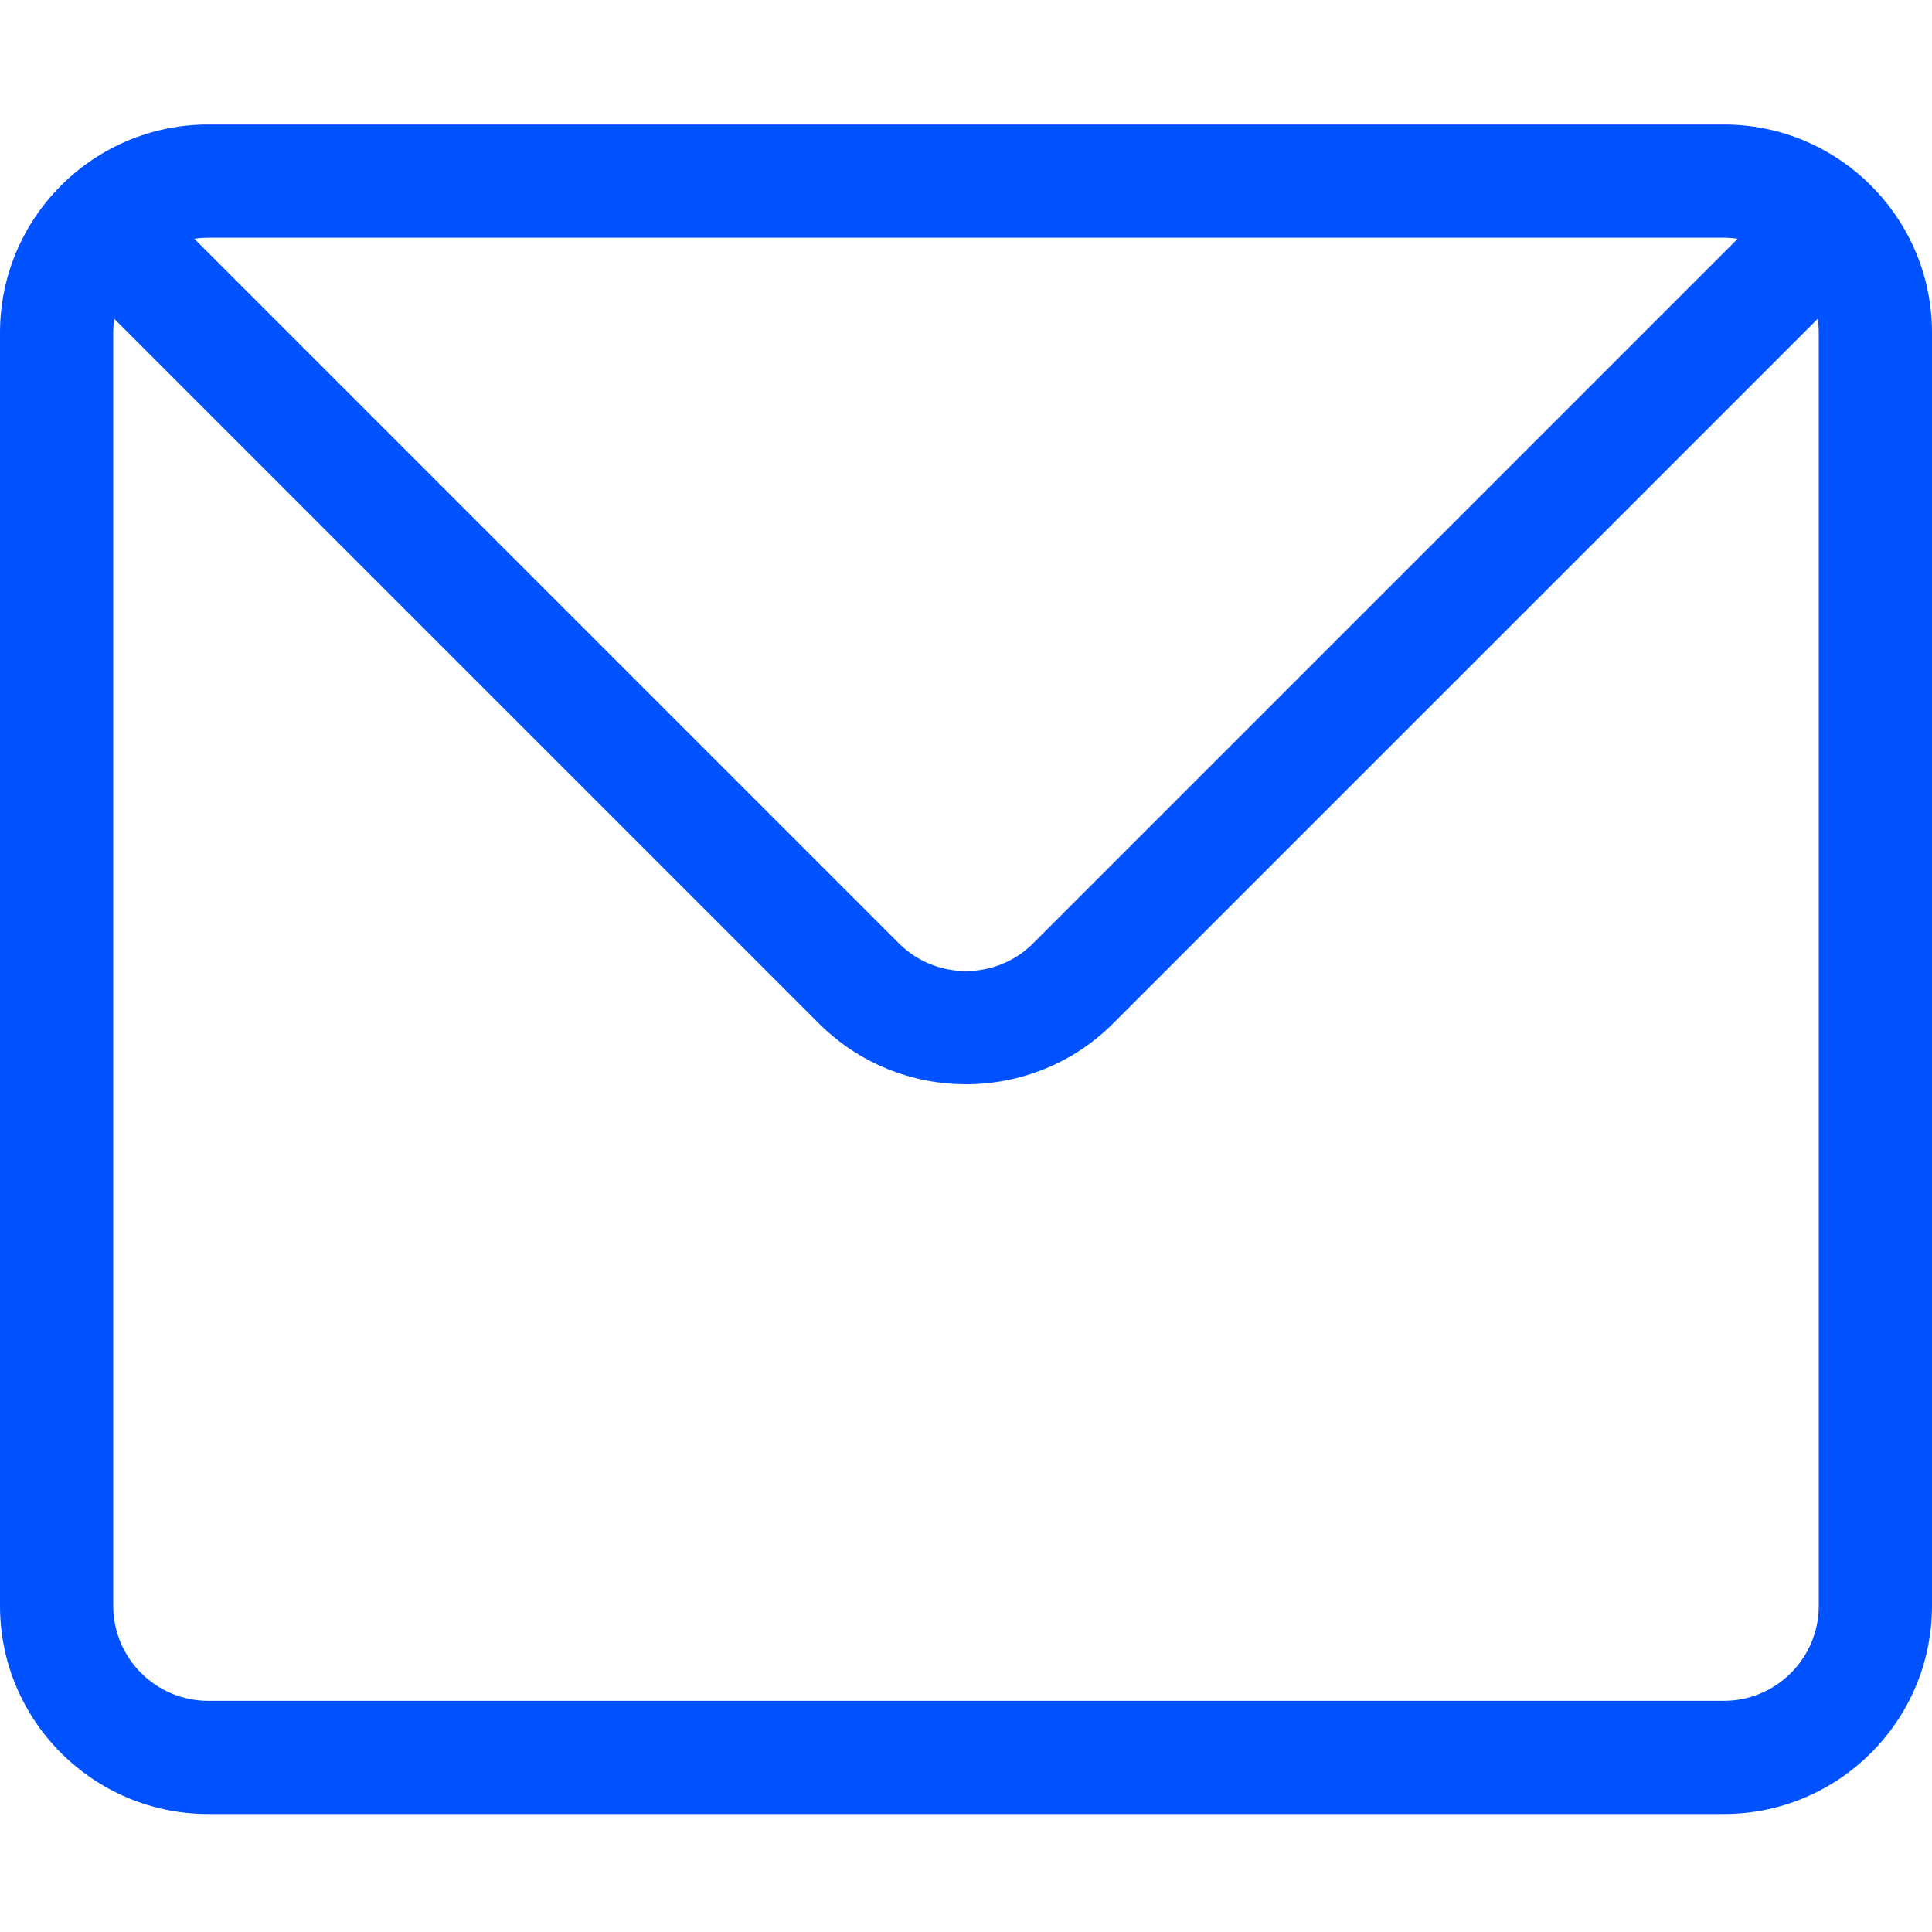 <svg width="40" height="40" viewBox="0 0 40 40" fill="none" xmlns="http://www.w3.org/2000/svg">
<g clip-path="url(#clip0)">
<path d="M35.69 2.578H4.31C1.933 2.578 0 4.511 0 6.888V33.247C0 35.624 1.933 37.557 4.31 37.557H35.69C38.067 37.557 40 35.624 40 33.247V6.888C40 4.511 38.067 2.578 35.69 2.578ZM35.69 4.922C35.788 4.922 35.884 4.929 35.978 4.943L21.39 19.531C20.624 20.297 19.376 20.297 18.61 19.531L4.022 4.943C4.116 4.929 4.212 4.922 4.31 4.922H35.69ZM37.656 33.247C37.656 34.332 36.774 35.214 35.69 35.214H4.31C3.226 35.214 2.344 34.332 2.344 33.247V6.888C2.344 6.79 2.351 6.694 2.365 6.6L16.953 21.188C17.793 22.028 18.896 22.448 20 22.448C21.104 22.448 22.207 22.028 23.047 21.188L37.635 6.6C37.649 6.694 37.656 6.79 37.656 6.888V33.247Z" fill="#0051FF"/>
</g>
<defs>
<clipPath id="clip0">
<rect width="40" height="40" fill="white"/>
</clipPath>
</defs>
</svg>
